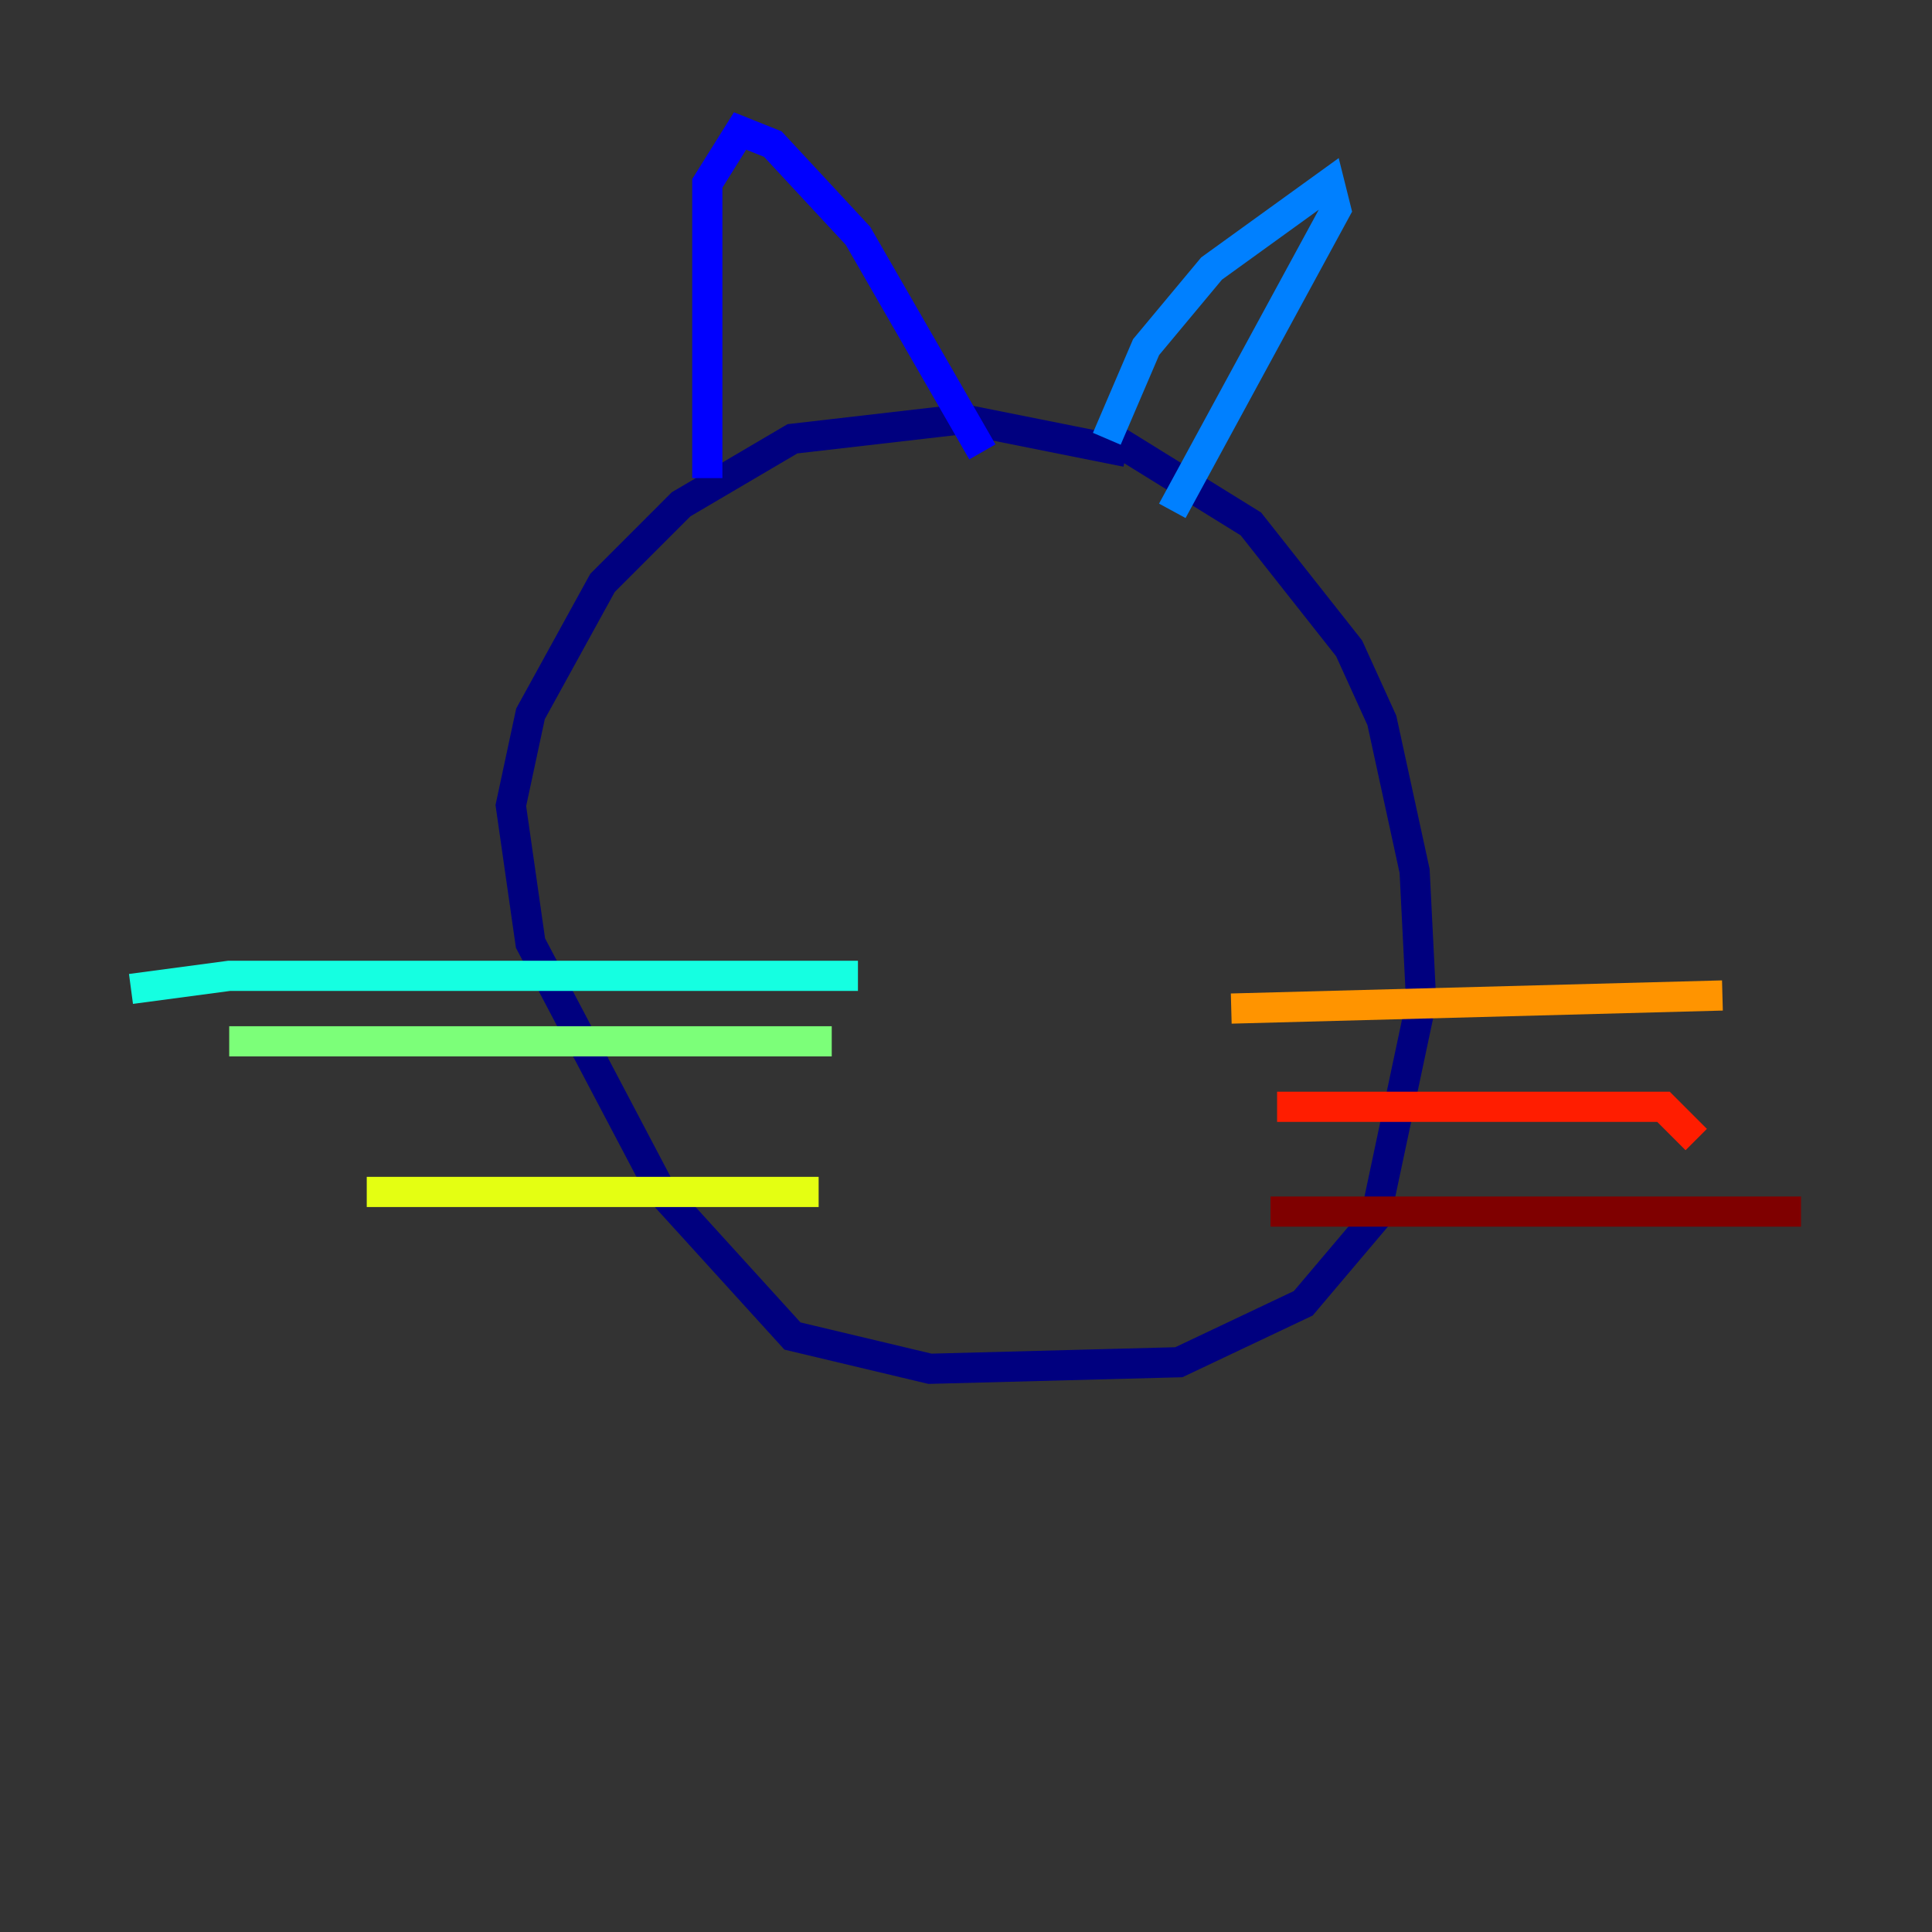 <?xml version="1.0" encoding="utf-8" ?>
<svg baseProfile="tiny" height="128" version="1.2" viewBox="0,0,128,128" width="128" xmlns="http://www.w3.org/2000/svg" xmlns:ev="http://www.w3.org/2001/xml-events" xmlns:xlink="http://www.w3.org/1999/xlink"><rect x="0" y="0" width="128" height="128" fill="#333333" stroke="none"/><defs /><polyline fill="none" points="74.63,29.939 63.783,27.77 52.502,29.071 45.125,33.41 39.919,38.617 35.146,47.295 33.844,53.37 35.146,62.481 43.824,78.969 52.502,88.515 61.614,90.685 78.102,90.251 86.346,86.346 91.119,80.705 94.156,66.386 93.722,57.709 91.552,47.729 89.383,42.956 82.875,34.712 73.763,29.071" stroke="#00007f" stroke-width="2" /><polyline fill="none" points="46.861,31.675 46.861,12.149 49.031,8.678 51.2,9.546 56.841,15.62 65.085,29.939" stroke="#0000ff" stroke-width="2" /><polyline fill="none" points="73.329,29.071 75.932,22.997 80.271,17.79 88.081,12.149 88.515,13.885 77.668,33.844" stroke="#0080ff" stroke-width="2" /><polyline fill="none" points="56.841,64.651 15.186,64.651 8.678,65.519" stroke="#15ffe1" stroke-width="2" /><polyline fill="none" points="55.105,68.99 15.186,68.99" stroke="#7cff79" stroke-width="2" /><polyline fill="none" points="54.237,78.969 24.298,78.969" stroke="#e4ff12" stroke-width="2" /><polyline fill="none" points="81.573,66.82 114.115,65.953" stroke="#ff9400" stroke-width="2" /><polyline fill="none" points="84.61,73.329 110.21,73.329 112.38,75.498" stroke="#ff1d00" stroke-width="2" /><polyline fill="none" points="84.176,80.271 119.322,80.271" stroke="#7f0000" stroke-width="2" /></svg>